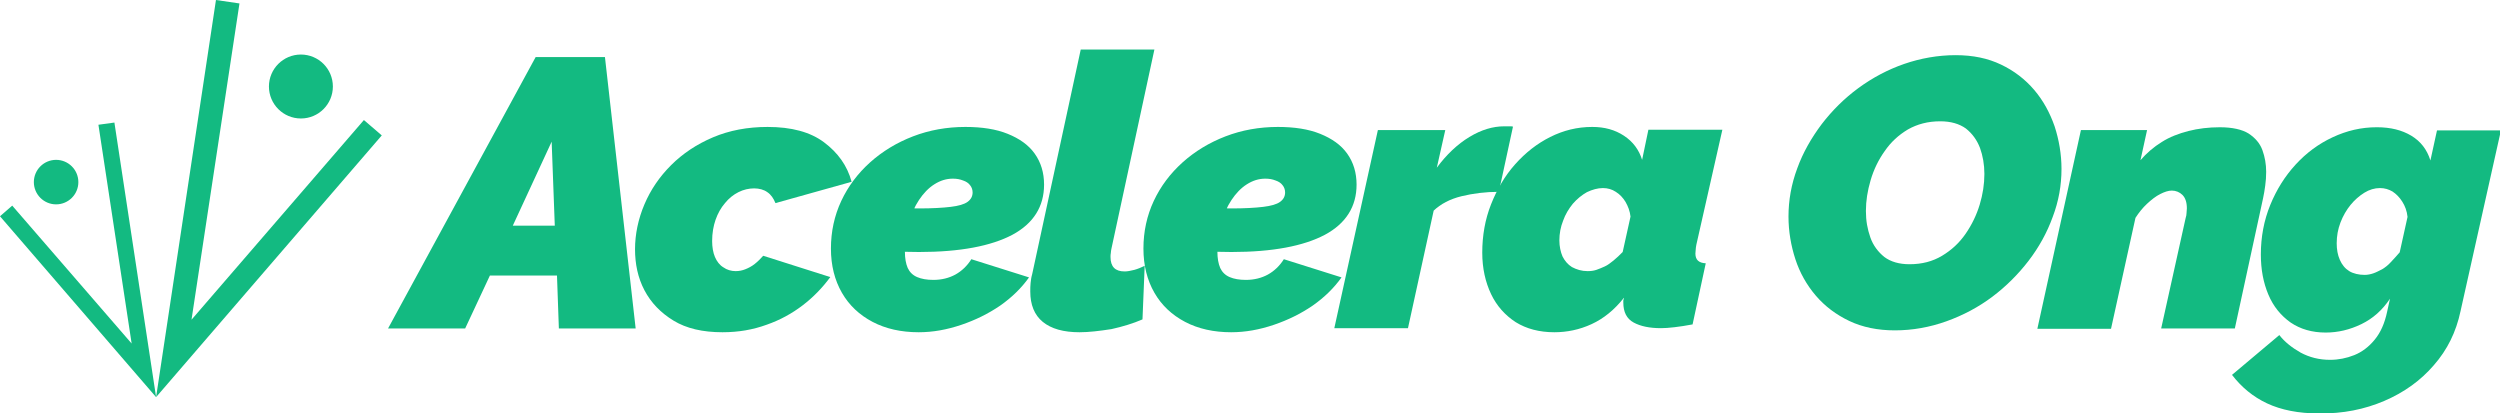 <?xml version="1.0" encoding="utf-8"?>
<!-- Generator: Adobe Illustrator 28.3.0, SVG Export Plug-In . SVG Version: 6.00 Build 0)  -->
<svg version="1.1" id="Camada_1" xmlns="http://www.w3.org/2000/svg" xmlns:xlink="http://www.w3.org/1999/xlink" x="0px" y="0px"
	 viewBox="0 0 797.6 131.9" style="enable-background:new 0 0 797.6 131.9;" xml:space="preserve">
<style type="text/css">
	.st0{fill:#13BA81;}
</style>
<g>
	<path class="st0" d="M170.9,18.2H193l9.8,86.6h-24.5l-0.6-16.9h-21.4l-7.9,16.9h-24.6C123.8,104.8,170.9,18.2,170.9,18.2z M177,72
		l-1-26.8L163.6,72H177L177,72z"/>
	<path class="st0" d="M230.5,106c-6.3,0-11.5-1.2-15.6-3.7s-7.2-5.7-9.3-9.7s-3-8.4-3-13.1s1-9.6,3-14.3s4.8-8.8,8.5-12.5
		c3.7-3.7,8.2-6.7,13.4-8.9s11-3.3,17.4-3.3c7.6,0,13.6,1.6,18,4.9s7.4,7.4,8.8,12.6l-24.3,6.8c-0.6-1.5-1.4-2.7-2.6-3.5
		c-1.1-0.8-2.6-1.2-4.2-1.2c-1.7,0-3.4,0.4-5,1.2c-1.6,0.8-3.1,2-4.3,3.5c-1.3,1.5-2.3,3.3-3,5.3s-1.1,4.3-1.1,6.8
		c0,1.9,0.3,3.7,0.9,5.1c0.6,1.4,1.5,2.6,2.7,3.3c1.1,0.8,2.5,1.2,3.9,1.2c1.1,0,2.1-0.2,3.1-0.6s2-0.9,3-1.7
		c0.9-0.7,1.8-1.6,2.7-2.6l21.4,6.8c-2.5,3.4-5.4,6.4-8.8,9c-3.4,2.6-7.2,4.7-11.5,6.2C240.2,105.2,235.6,106,230.5,106L230.5,106z"
		/>
	<path class="st0" d="M293.1,106c-5.6,0-10.5-1.1-14.7-3.3c-4.2-2.2-7.5-5.3-9.8-9.3c-2.3-4-3.5-8.7-3.5-14.1s1.1-10.5,3.3-15.2
		c2.2-4.7,5.3-8.8,9.2-12.3c3.9-3.5,8.5-6.3,13.7-8.3s10.8-3,16.7-3c5.3,0,9.8,0.7,13.5,2.2s6.6,3.5,8.6,6.3s3,6.1,3,9.9
		c0,7-3.4,12.4-10.1,16c-6.8,3.6-16.7,5.5-29.8,5.5c-2.6,0-5.4-0.1-8.3-0.2c-2.9-0.1-5.8-0.3-8.7-0.7l3-13.8
		c2.1,0.2,4.4,0.4,6.7,0.6c2.3,0.1,4.7,0.2,7.3,0.2c4.2,0,7.6-0.2,10.1-0.5s4.3-0.8,5.4-1.6c1.1-0.8,1.6-1.8,1.6-3
		c0-0.9-0.3-1.7-0.8-2.3c-0.5-0.7-1.3-1.2-2.2-1.5c-1-0.4-2-0.6-3.3-0.6c-2.1,0-4,0.6-5.9,1.8c-1.9,1.2-3.5,2.9-4.9,5
		s-2.5,4.6-3.3,7.4c-0.8,2.8-1.2,5.8-1.2,9.1c0,2.1,0.3,3.8,0.9,5.2c0.6,1.3,1.6,2.3,3,2.9s3.1,0.9,5.2,0.9c2.6,0,5-0.6,7-1.7
		s3.8-2.8,5.1-4.9l18.4,5.8c-2.4,3.4-5.5,6.4-9.2,9c-3.8,2.6-7.9,4.6-12.3,6.1C302.1,105.2,297.6,106,293.1,106L293.1,106z"/>
	<path class="st0" d="M344.4,106c-5.1,0-9-1.1-11.7-3.3c-2.7-2.2-4-5.5-4-9.7c0-0.9,0-1.8,0.1-2.7s0.2-1.8,0.5-2.8l15.5-71.7h23.5
		l-13.7,63.5c-0.1,0.5-0.2,1-0.2,1.4c-0.1,0.4-0.1,0.9-0.1,1.3c0,3.1,1.5,4.6,4.5,4.6c0.9,0,1.9-0.2,3.1-0.5
		c1.1-0.3,2.3-0.8,3.3-1.3l-0.7,17.1c-3,1.3-6.3,2.3-9.9,3.1C350.7,105.6,347.4,106,344.4,106L344.4,106z"/>
	<path class="st0" d="M392.8,106c-5.6,0-10.5-1.1-14.7-3.3c-4.2-2.2-7.5-5.3-9.8-9.3s-3.5-8.7-3.5-14.1s1.1-10.5,3.3-15.2
		c2.2-4.7,5.3-8.8,9.2-12.3c3.9-3.5,8.5-6.3,13.7-8.3s10.8-3,16.7-3c5.3,0,9.8,0.7,13.5,2.2s6.6,3.5,8.6,6.3s3,6.1,3,9.9
		c0,7-3.4,12.4-10.1,16c-6.8,3.6-16.7,5.5-29.8,5.5c-2.6,0-5.4-0.1-8.3-0.2c-2.9-0.1-5.8-0.3-8.7-0.7l3-13.8
		c2.1,0.2,4.4,0.4,6.7,0.6c2.3,0.1,4.7,0.2,7.3,0.2c4.2,0,7.6-0.2,10.1-0.5s4.3-0.8,5.4-1.6c1.1-0.8,1.6-1.8,1.6-3
		c0-0.9-0.3-1.7-0.8-2.3c-0.5-0.7-1.3-1.2-2.2-1.5c-1-0.4-2-0.6-3.3-0.6c-2.1,0-4,0.6-5.9,1.8c-1.9,1.2-3.5,2.9-4.9,5
		s-2.5,4.6-3.3,7.4c-0.8,2.8-1.2,5.8-1.2,9.1c0,2.1,0.3,3.8,0.9,5.2c0.6,1.3,1.6,2.3,3,2.9s3.1,0.9,5.2,0.9c2.6,0,5-0.6,7-1.7
		s3.8-2.8,5.1-4.9l18.4,5.8c-2.4,3.4-5.5,6.4-9.2,9c-3.8,2.6-7.9,4.6-12.3,6.1C401.8,105.2,397.3,106,392.8,106L392.8,106z"/>
	<path class="st0" d="M439.6,41.5h21.5l-2.7,12c3.1-4.2,6.6-7.5,10.4-9.8c3.8-2.3,7.5-3.4,11.1-3.4h1.9c0.3,0,0.6,0,0.9,0.1
		l-4.5,20.8c-4.2,0-8.2,0.5-11.9,1.4s-6.7,2.5-8.9,4.6l-8.2,37.5h-23.5L439.6,41.5L439.6,41.5z"/>
	<path class="st0" d="M495.9,106c-4.8,0-8.9-1.1-12.3-3.2c-3.4-2.2-6.1-5.2-7.9-9s-2.8-8.2-2.8-13.2c0-5.4,0.9-10.6,2.8-15.4
		c1.9-4.8,4.4-9.1,7.7-12.8s7-6.6,11.2-8.7c4.2-2.1,8.6-3.2,13.4-3.2c3.9,0,7.2,0.9,10.1,2.8s4.8,4.5,5.8,7.7l2-9.6h23.6l-8.3,36.7
		c-0.1,0.6-0.2,1.1-0.2,1.5s-0.1,0.9-0.1,1.3c0,2,1.1,3,3.3,3.1l-4.2,19.5c-2.1,0.4-4.1,0.7-5.8,0.9c-1.7,0.2-3.1,0.3-4.3,0.3
		c-3.6,0-6.5-0.6-8.7-1.8s-3.3-3.3-3.3-6.4V96c0-0.2,0-0.3,0.1-0.5s0.1-0.3,0.1-0.5c-3,3.8-6.4,6.6-10.3,8.4S499.9,106,495.9,106
		L495.9,106z M506.5,86.5c1,0,1.9-0.1,2.8-0.4c0.9-0.3,1.8-0.7,2.7-1.1s1.8-1.1,2.8-1.9s1.9-1.7,2.9-2.7l2.5-11.3
		c-0.2-1.8-0.8-3.3-1.6-4.7c-0.8-1.3-1.8-2.4-3.1-3.2c-1.2-0.8-2.6-1.2-4.1-1.2c-1.7,0-3.4,0.5-5.1,1.3c-1.6,0.9-3.1,2.1-4.5,3.7
		c-1.3,1.6-2.4,3.4-3.1,5.4c-0.8,2-1.2,4.1-1.2,6.3c0,1.9,0.4,3.7,1,5.1c0.7,1.4,1.7,2.6,3,3.4C503,86,504.6,86.5,506.5,86.5
		L506.5,86.5z"/>
	<path class="st0" d="M604.5,105.4c-5.4,0-10.3-1-14.5-3c-4.2-2-7.8-4.7-10.7-8.1c-2.9-3.4-5.1-7.3-6.5-11.6s-2.2-8.9-2.2-13.6
		c0-5.2,0.9-10.3,2.8-15.4c1.8-5,4.5-9.7,7.8-14.1c3.3-4.3,7.2-8.2,11.7-11.5s9.4-5.9,14.6-7.7s10.8-2.8,16.4-2.8s10.3,1,14.5,3
		s7.7,4.7,10.6,8.1c2.9,3.4,5,7.3,6.5,11.6c1.4,4.3,2.2,8.9,2.2,13.6c0,5.2-0.9,10.3-2.8,15.3c-1.8,5-4.4,9.7-7.7,14
		c-3.3,4.3-7.2,8.2-11.6,11.5s-9.3,5.9-14.6,7.8S610.2,105.4,604.5,105.4L604.5,105.4z M609.2,84.3c4,0,7.4-0.9,10.4-2.7
		c3-1.8,5.5-4.1,7.5-7c2-2.9,3.5-6,4.5-9.3c1-3.3,1.5-6.6,1.5-9.8c0-3-0.5-5.8-1.4-8.3c-1-2.6-2.5-4.6-4.5-6.2
		c-2.1-1.5-4.8-2.3-8.2-2.3c-3.9,0-7.3,0.9-10.3,2.6c-3,1.8-5.4,4-7.4,6.9c-2,2.8-3.5,5.9-4.5,9.3s-1.5,6.6-1.5,9.8s0.5,5.8,1.4,8.4
		s2.5,4.7,4.5,6.3C603.2,83.5,605.9,84.3,609.2,84.3L609.2,84.3z"/>
	<path class="st0" d="M663.9,41.5H685l-2.1,9.6c2-2.3,4.2-4.2,6.8-5.8c2.5-1.6,5.4-2.7,8.5-3.5s6.5-1.2,10-1.2c4,0,7.1,0.7,9.2,2
		c2.1,1.4,3.6,3.1,4.4,5.3c0.8,2.2,1.2,4.5,1.2,6.9c0,1.5-0.1,3-0.3,4.4c-0.2,1.4-0.4,2.8-0.7,4.1l-9,41.5h-23.5l7.8-35.2
		c0.2-0.6,0.3-1.2,0.3-1.7s0.1-0.9,0.1-1.4c0-2-0.5-3.4-1.4-4.3s-2.1-1.4-3.4-1.4c-1.1,0-2.3,0.4-3.7,1.1s-2.8,1.8-4.2,3.1
		s-2.6,2.8-3.7,4.5l-7.8,35.4h-23.5L663.9,41.5L663.9,41.5z"/>
	<path class="st0" d="M739.8,131.9c-6.5,0-12-1.1-16.5-3.2s-8.2-5.2-11.2-9.1l15.1-12.7c1.7,2.2,4,4,6.8,5.6
		c2.8,1.5,5.9,2.3,9.4,2.3c2.6,0,5.2-0.5,7.7-1.5c2.5-1,4.7-2.7,6.5-4.9c1.9-2.3,3.2-5.2,4-9l0.9-4.1c-2.4,3.6-5.4,6.3-9.1,8.1
		c-3.7,1.8-7.5,2.7-11.4,2.7c-4.4,0-8.1-1.1-11.2-3.2c-3.1-2.2-5.5-5.1-7.1-8.9c-1.6-3.8-2.4-8-2.4-12.8c0-5.6,1-10.9,3-15.8
		c2-4.9,4.7-9.2,8.1-12.9c3.4-3.7,7.3-6.6,11.8-8.7s9.1-3.2,14.1-3.2c4.4,0,8,0.9,11,2.7c3,1.8,5,4.4,6.1,7.9l2.1-9.6h20.4L785,99.3
		c-1.4,6.6-4.2,12.3-8.5,17.2c-4.2,4.9-9.5,8.7-15.8,11.4S747.5,132,739.8,131.9L739.8,131.9z M754.4,87.7c1,0,1.9-0.2,2.8-0.5
		s1.8-0.8,2.8-1.3c1-0.6,1.9-1.3,2.8-2.3c0.9-0.9,1.8-2,2.8-3.1l2.5-11.3c-0.2-1.9-0.8-3.5-1.7-4.9s-1.9-2.4-3.1-3.2
		c-1.2-0.7-2.5-1.1-4-1.1c-1.7,0-3.4,0.5-5,1.5c-1.6,1-3.1,2.3-4.4,3.9c-1.3,1.6-2.4,3.5-3.2,5.6s-1.2,4.3-1.2,6.6
		c0,2,0.3,3.7,1,5.3c0.7,1.6,1.7,2.8,3,3.6S752.6,87.7,754.4,87.7L754.4,87.7z"/>
</g>
<g>
	<g>
		<polygon class="st0" points="68.9,0 76.4,1.1 61.1,102 116.1,38.3 121.8,43.2 49.8,126.7 		"/>
		<circle class="st0" cx="96" cy="27.6" r="10.2"/>
	</g>
	<g>
		<polygon class="st0" points="36.5,39.1 31.4,39.8 42,109.6 3.9,65.6 0,69 49.8,126.7 		"/>
		<circle class="st0" cx="17.9" cy="58.1" r="7.1"/>
	</g>
</g>
</svg>
